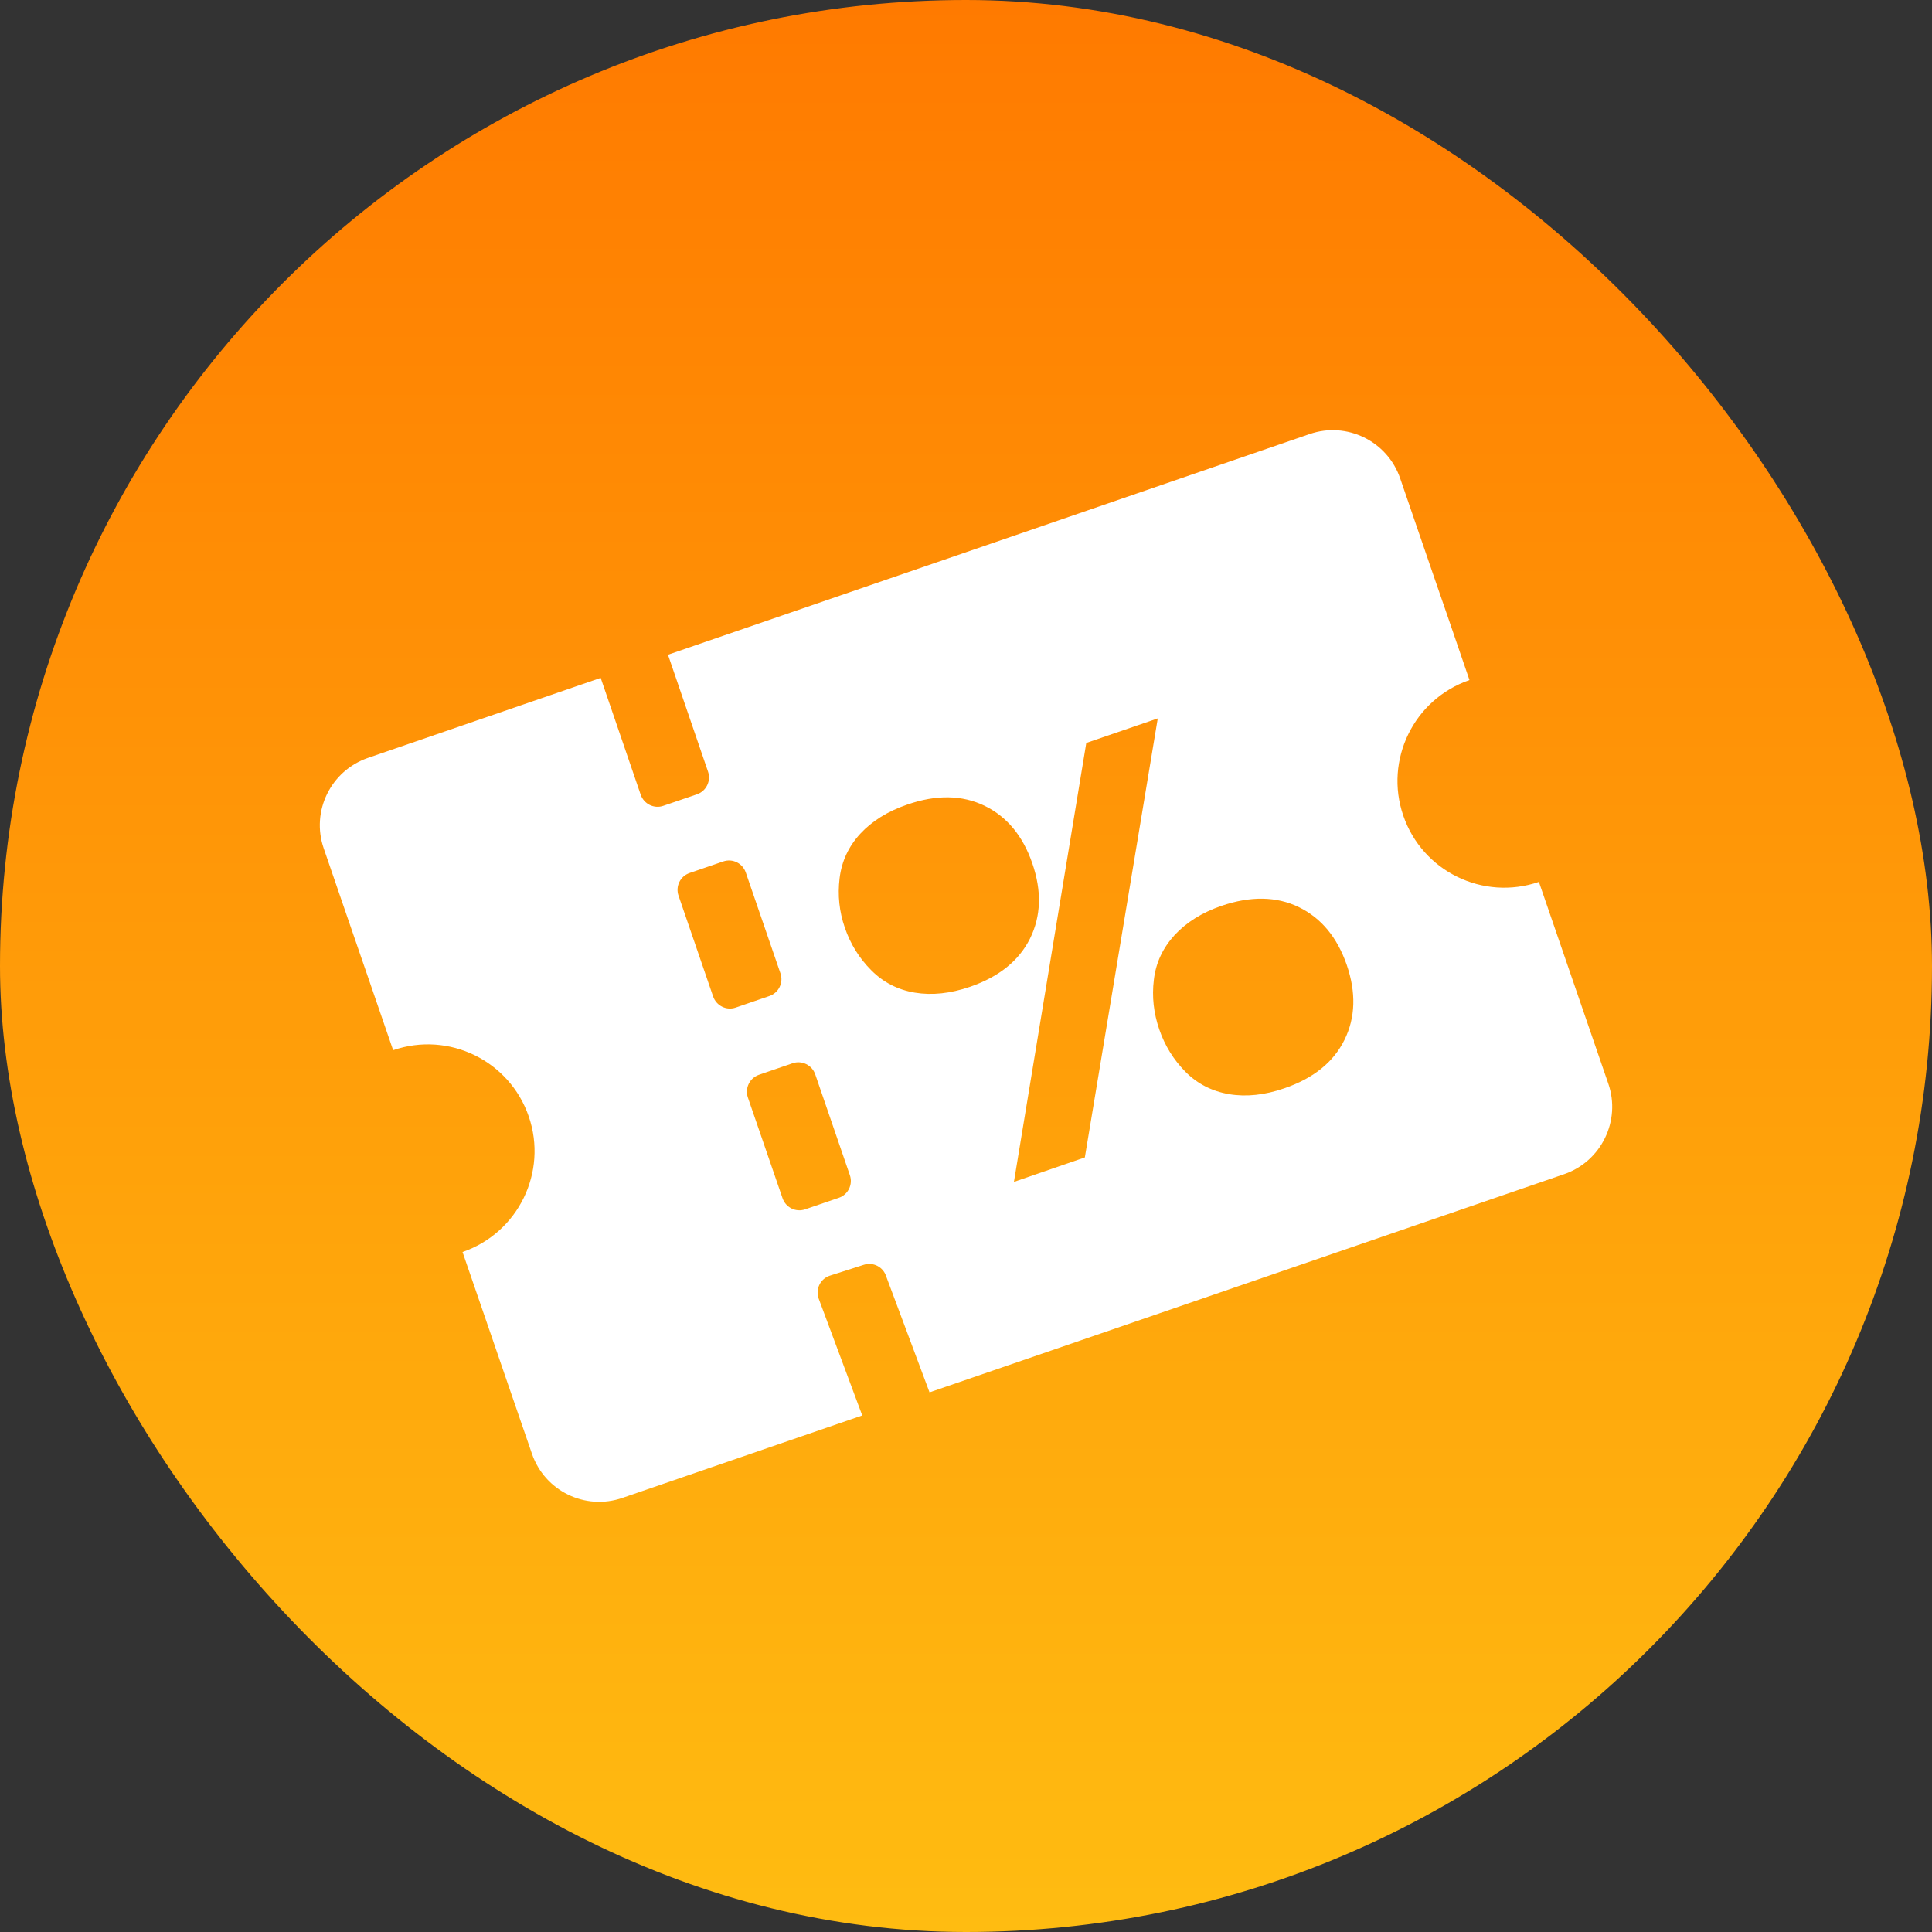 <svg width="47" height="47" viewBox="0 0 47 47" fill="none" xmlns="http://www.w3.org/2000/svg">
<rect x="0" y="0" width="47" height="47" fill="#333333" stroke="none"/>
<rect width="47" height="47" rx="23.5" fill="url(#paint0_linear_85_2541)"/>
<path d="M39.126 26.364L38.844 25.545L38 23.091L37.437 21.454C36.08 21.919 34.604 21.199 34.138 19.843C33.672 18.487 34.394 17.01 35.748 16.544L35.187 14.907L34.904 14.089L34.061 11.634C33.748 10.729 32.763 10.249 31.86 10.559L16.25 15.928L17.224 18.771C17.302 18.996 17.183 19.244 16.956 19.323L16.137 19.603C15.912 19.682 15.666 19.559 15.587 19.335L14.613 16.491L8.95 18.438C8.047 18.75 7.563 19.732 7.875 20.638L8.437 22.274L9.001 23.911L9.564 25.548C10.921 25.082 12.396 25.803 12.863 27.16C13.329 28.514 12.607 29.991 11.252 30.458L11.815 32.093L12.377 33.73L12.941 35.366C13.251 36.27 14.235 36.752 15.14 36.44L20.976 34.434L19.911 31.578C19.838 31.349 19.962 31.107 20.189 31.033L21.014 30.769C21.241 30.695 21.487 30.821 21.558 31.05L22.613 33.872L38.052 28.564C38.955 28.253 39.436 27.265 39.126 26.364ZM17.349 24.243L16.506 21.787C16.429 21.562 16.548 21.316 16.775 21.238L17.594 20.957C17.819 20.879 18.064 20.998 18.143 21.226L18.986 23.678C19.064 23.904 18.945 24.152 18.718 24.23L17.899 24.511C17.673 24.59 17.427 24.467 17.349 24.243ZM20.407 29.139L19.588 29.419C19.362 29.498 19.117 29.377 19.038 29.152L18.193 26.697C18.117 26.47 18.237 26.226 18.462 26.147L19.281 25.866C19.506 25.788 19.754 25.909 19.832 26.135L20.675 28.589C20.753 28.814 20.633 29.062 20.407 29.139ZM22.256 24.148C21.84 24.079 21.487 23.897 21.195 23.603C20.902 23.31 20.689 22.966 20.553 22.57C20.417 22.179 20.375 21.778 20.425 21.365C20.475 20.954 20.642 20.594 20.927 20.284C21.213 19.974 21.596 19.735 22.075 19.572C22.78 19.328 23.405 19.339 23.949 19.601C24.495 19.865 24.881 20.332 25.113 21.002C25.346 21.677 25.326 22.285 25.059 22.829C24.79 23.37 24.304 23.763 23.598 24.006C23.119 24.17 22.673 24.217 22.256 24.148ZM24.666 28.752L26.426 18.074L28.165 17.477L26.391 28.157L24.666 28.752ZM32.708 25.295C32.44 25.84 31.952 26.233 31.242 26.476C30.767 26.64 30.318 26.688 29.901 26.618C29.482 26.547 29.128 26.365 28.837 26.072C28.549 25.779 28.336 25.436 28.201 25.041C28.065 24.646 28.02 24.245 28.07 23.836C28.117 23.427 28.285 23.066 28.571 22.752C28.859 22.44 29.239 22.201 29.715 22.037C30.423 21.795 31.052 21.804 31.597 22.068C32.142 22.334 32.529 22.801 32.762 23.472C32.993 24.145 32.975 24.752 32.708 25.295Z" fill="white"/>
<defs>
<linearGradient id="paint0_linear_85_2541" x1="23.5" y1="0" x2="23.5" y2="47" gradientUnits="userSpaceOnUse">
<stop stop-color="#FF7A00"/>
<stop offset="1" stop-color="#FFBC11"/>
</linearGradient>
</defs>
</svg>

